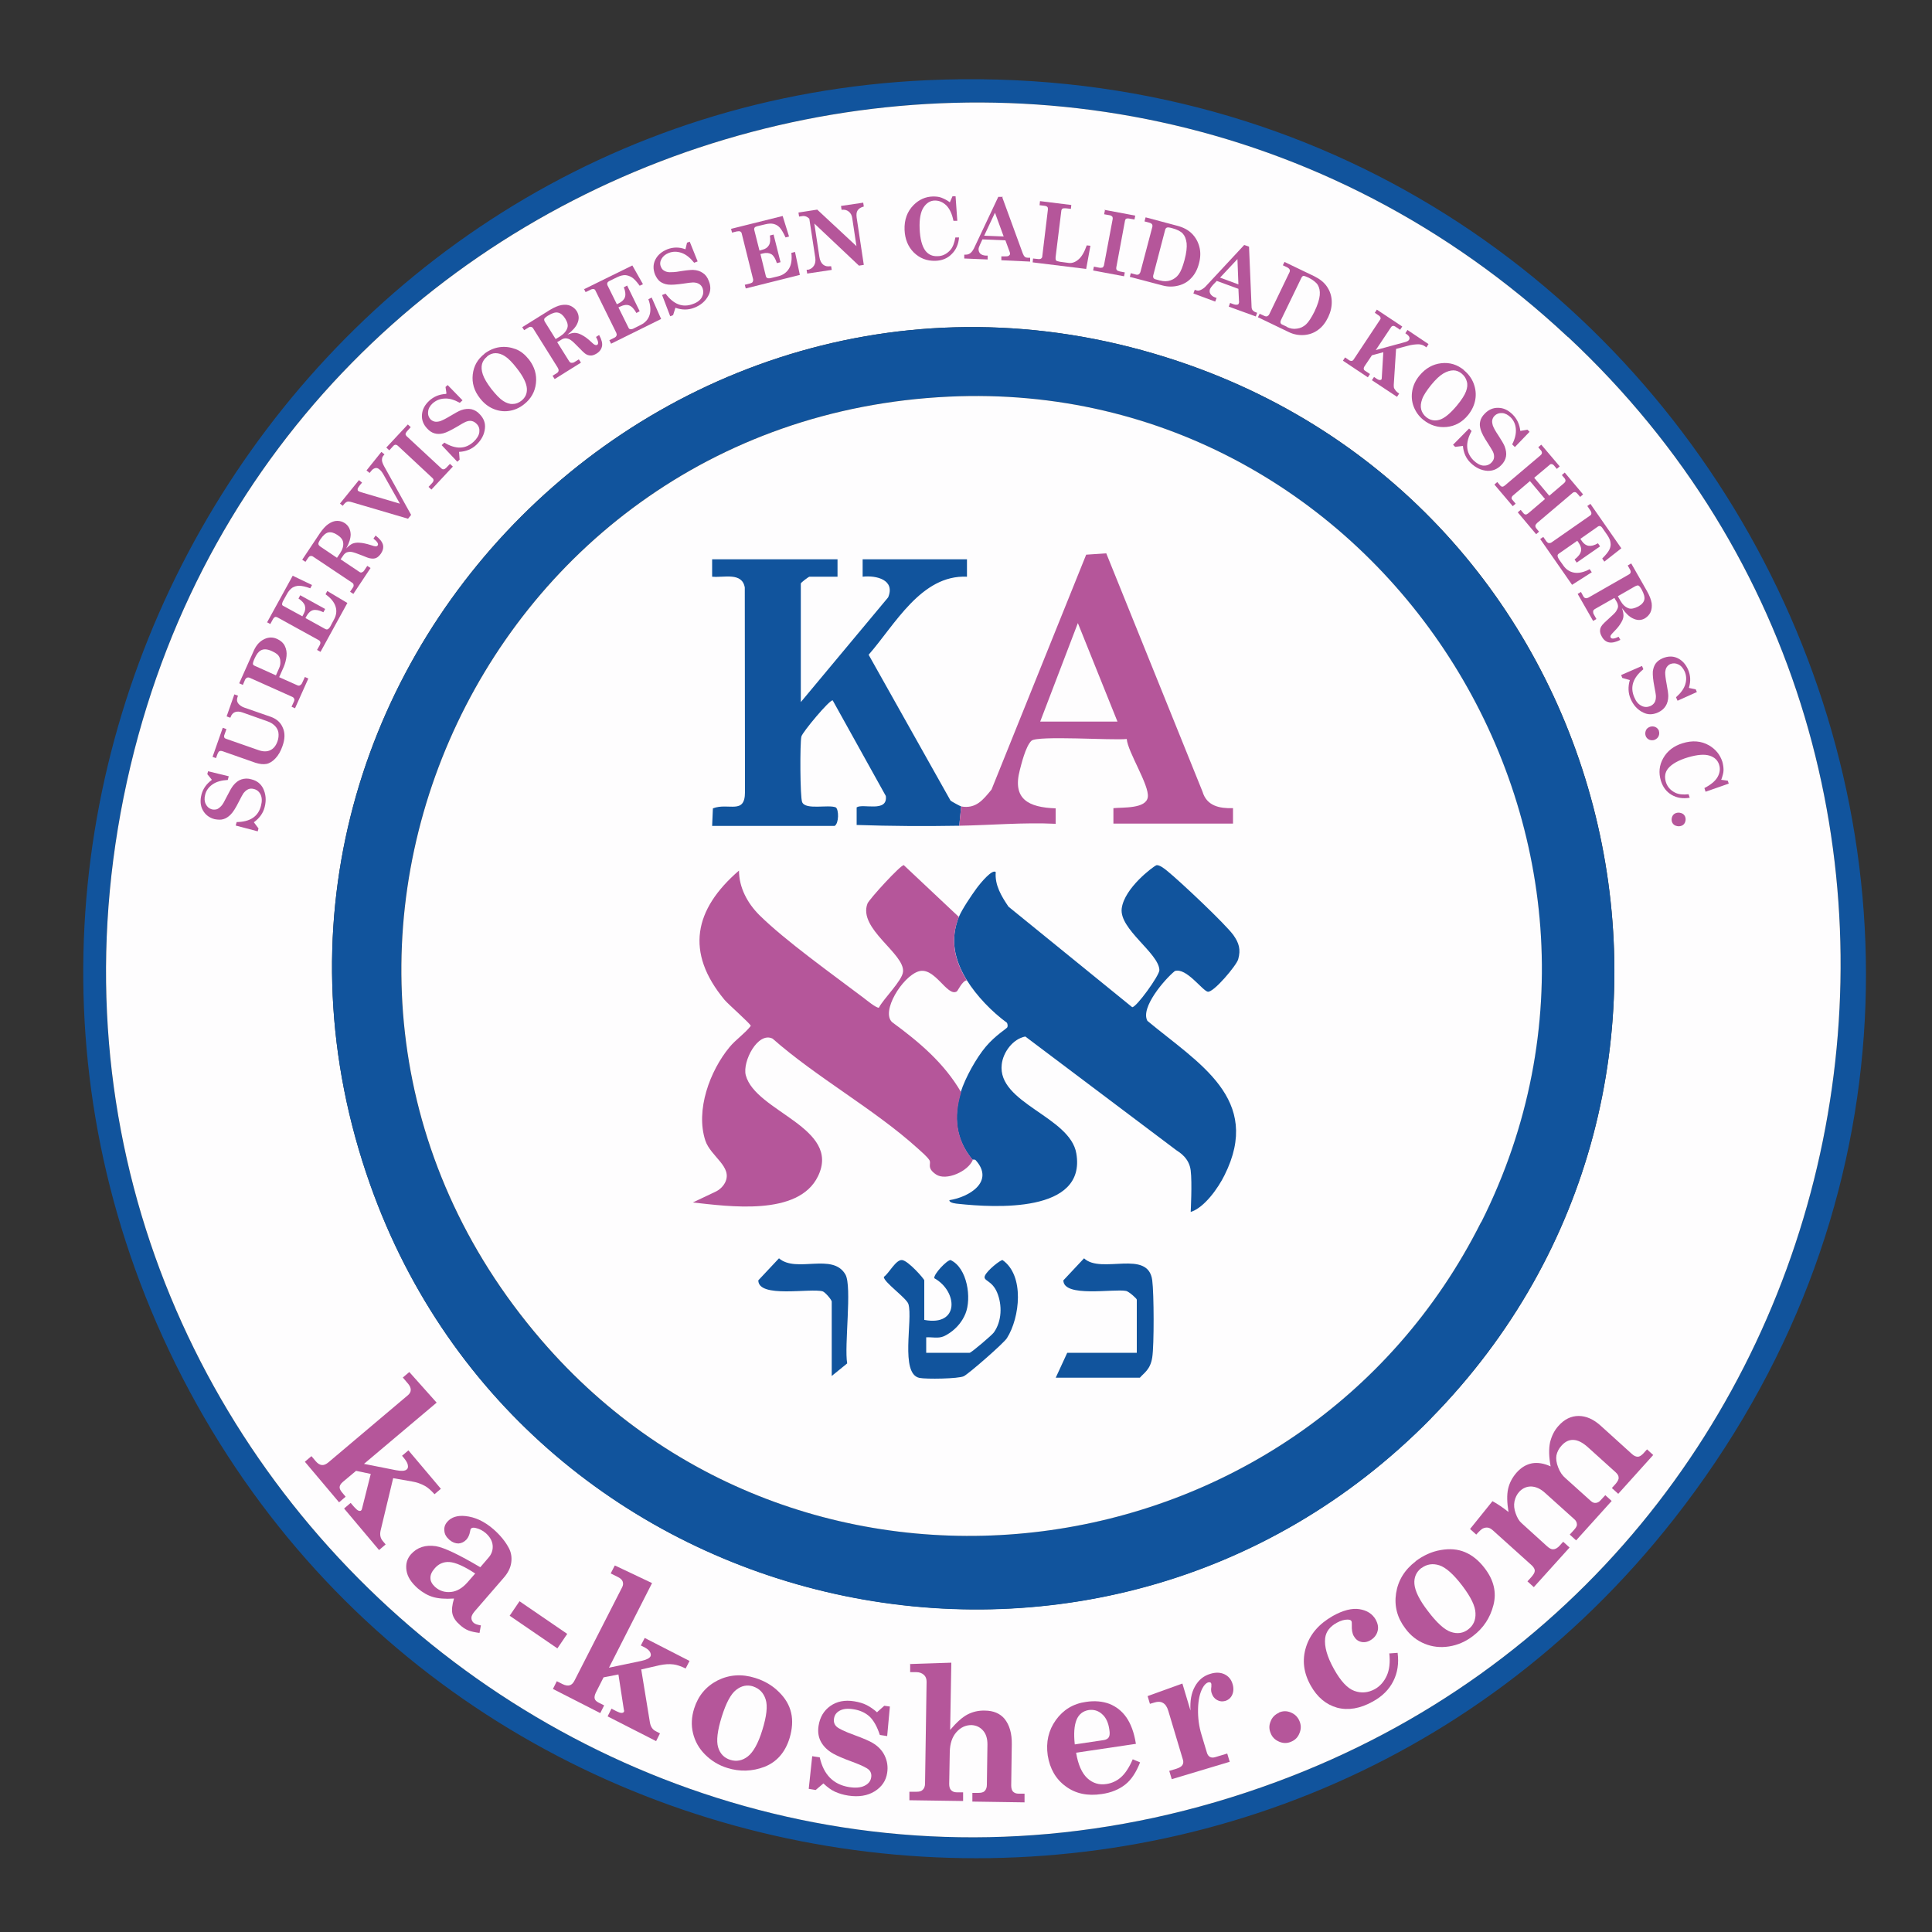 <?xml version="1.0" encoding="UTF-8"?>
<svg id="Capa_1" xmlns="http://www.w3.org/2000/svg" version="1.1" viewBox="0 0 1000 1000">
  <rect x="0" y="0" width="1000" height="1000" fill="#333333" stroke="none"/>
  <!-- Generator: Adobe Illustrator 29.2.0, SVG Export Plug-In . SVG Version: 2.1.0 Build 108)  -->
  <defs>
    <style>
      .st0 {
        fill: none;
      }

      .st1 {
        fill: #fefdfe;
      }

      .st2 {
        fill: #11549d;
      }

      .st3 {
        fill: #b5569a;
      }
    </style>
  </defs>
  <path class="st2" d="M480.1,41.5c394.5-17.7,631,433.2,386.2,744.9-208.8,265.9-626,221.9-775.5-80.5C-55.4,409.9,151.3,56.2,480.1,41.5ZM811.6,174.5C560.1-60.5,147.1,62.8,67.6,396.2-15.7,745.2,323.7,1047,660.7,922.3c310.1-114.7,393.7-520.9,150.9-747.9Z"/>
  <path class="st1" d="M811.6,174.5C560.2-60.5,147.2,62.8,67.6,396.2-15.6,745.2,323.7,1047.1,660.7,922.3c310.1-114.7,393.7-520.9,150.9-747.9ZM740.7,734.1c-171.2,174.3-467.9,108.4-549.1-121C98.2,349.6,352.3,95.7,615.7,189c227.2,80.5,294.6,372.5,125,545.1Z"/>
  <path class="st2" d="M740.7,734.2c-171.2,174.3-467.9,108.4-549.1-121C98.2,349.6,352.3,95.7,615.7,189c227.1,80.5,294.6,372.5,125,545.1ZM491.1,205.3c-246.3,11.5-372.8,300.2-211.1,488.2,136.7,158.9,392.9,125.5,486.6-60.9,100.3-199.7-52.7-437.7-275.5-427.3Z"/>
  <path class="st1" d="M766.6,632.6c-93.6,186.4-349.9,219.9-486.5,60.9-161.8-188-35.2-476.7,211.1-488.2,222.7-10.4,375.8,227.6,275.5,427.3Z"/>
  <path class="st1" d="M450.4,889.4c1.9-4.9.6-26.3,5.7-27.8s14.9,2.3,16.1,7.5c3.5,15.9-6.4,24.5-21.8,20.3Z"/>
  <path class="st1" d="M313.5,847.4c-.9-1.2,12.7-25.7,14-26.5,4.5-2.9,15.7,6.5,16.1,12.1.3,4.5-5,14.8-8.7,17.3-8.1,5.5-13.8,0-21.3-2.9Z"/>
  <path class="st1" d="M386.4,859.4l1,28c-.6.7-17.2-4.9-17.9-5.5-1.2-.9-1.3-1.1-.6-2.5,1.1-2.1,12.6-16.2,14.7-18.3s.9-2.2,2.8-1.7Z"/>
  <path class="st1" d="M669.9,136.4c5.9,7.3-4.8,36.8-18.6,25.5-.7-1.1.2-3.4.6-4.7.7-2.6,8-22.2,8.8-23.2,2-2.4,7.8.6,9.2,2.3Z"/>
  <polygon class="st1" points="632.2 141.1 624.2 137.6 632.2 126.1 632.2 141.1"/>
  <path class="st1" d="M519.3,105.1l3,13c-2.4-.3-8.8,1.3-8.8-2.3.6-.9,3.8-13.2,5.8-10.7Z"/>
  <path class="st1" d="M832.7,288.1c6.8-1.9,10.3,14.7.6,15.6s-8.4-5.6-8.3-8.3c0-1.8,6.2-6.9,7.7-7.3Z"/>
  <path class="st1" d="M307.2,152.3c9.8-1.7,8.8,14.7.7,14.8s-8-10.5-5.5-12.5c1.5-.7,3.2-2,4.8-2.3Z"/>
  <path class="st1" d="M596.4,110.3c3.2-2.1,9.5,1.7,10.9,5.3,2.2,5.5-1.2,21.6-6.1,25s-10.4,1.8-11-1.9,5-27.5,6.2-28.3Z"/>
  <g>
    <path class="st2" d="M496.4,474.4c1.5-3.7,6.5-11.1,9-14.5s8.3-10.2,10-8.5c-.6,6.7,3,12.6,6.6,17.9l64,52c2,.4,14.2-16.5,14.1-19.2-.3-8.8-20.9-21.2-19.5-31.9s16.4-21.7,17.8-22.3,4.5,1.8,6,3.1c6.3,5.1,29.8,27.2,34,33,2.9,4.1,3.9,7.4,2.5,12.5-.8,3.1-12.9,17.5-15.8,16.8s-11.1-12.6-17-10.7c-5.2,4.2-18,19-14.2,25.8,26.3,21.9,59.7,40.3,39.9,79.9-3.2,6.5-10.4,16.8-17.5,19,0,0,.8-15.1,0-21.5s-5.7-9.3-7.5-10.5l-78.1-58.8c-6.4,1.2-11.5,8.1-12.2,14.4-2.4,20.1,35.4,27,38.6,46.1,5.3,31-42.3,28.1-61.1,26.1-1-.1-4.7-.4-4.6-1.9,10.4-1.6,23.5-9.7,13.6-20.7-.4-.5-1.6-.2-1.7-.3-8.6-10.4-9.9-22.1-6-35,2.3-7.3,8-17.6,13-23.5s10.8-9.3,11.1-10,.1-1.7-.2-2.3c-7.9-5.8-15.7-13.9-20.8-22.1-6.4-10.5-8.8-21.1-4-33Z"/>
    <path class="st3" d="M496.4,474.4c-4.8,11.9-2.5,22.5,4,33-2.4.3-4.6,5.5-5.2,5.8-5,2.9-11.4-13.1-19.8-10.4s-19.6,20.9-13.6,26.3c13.9,10.2,26.9,21.1,35.7,36.3-4,12.9-2.6,24.6,6,35-2.4,5.9-13.8,11-19,7.5s-2.2-5.6-3.5-7.5-4.1-4.3-6-6c-22.3-20.2-52.3-36.7-75.1-56.8-7.6-3.8-15.7,11.8-13.9,18.9,5,19,49.6,27.1,37.4,52.3-10.1,20.9-46.3,15.6-64.8,13.6l11.6-5.5c2.2-1,4-2.7,5.1-4.8,4.1-8.2-7.4-13.4-10.2-21.7-5.2-15.7,2.3-36.1,12.5-48.4,3.3-4,7.8-6.9,11-11,0-1-11.7-11.2-13.6-13.5-20.4-24.6-15.8-46.8,7.5-66.9,0,8.8,4.4,16.9,10.5,23,13.3,13.2,38.3,31,54,42.9,1.6,1.2,6.4,5.2,7.9,5.1,2.3-4.6,12.1-14,12.5-18.6,1-9.4-23.4-22.3-18.4-35.3.8-2.2,17.3-20.2,18.8-19.9l28.6,26.9Z"/>
    <path class="st2" d="M496.4,427.4c-17.6.3-35.4.2-53-.4v-9.1c3.1-2.2,16.2,2.9,15.1-5.9l-27.5-49.5c-1.6-.4-15.6,16.4-16.2,18.7-.8,3.2-.7,31.5.4,34,1.8,4.2,13.5,1.1,17.4,2.7,1.6,1.1,1.7,8.2-.6,9.6h-63.4l.4-9.1c8.1-3.1,16.6,3.5,16.6-8.4,0-32.7-.1-73.5-.1-105.9-1.4-8.1-10.8-5-16.9-5.6v-9h64.9v9h-14.5c-.5,0-4.5,3.1-4.5,3.5v61.4l45.2-54.2c3.8-9.1-6.1-11.5-13.2-10.7v-9h54v9c-23.7-1.1-37.3,24.9-50.9,40.4l42.4,75.5c.6.5,5,2.9,5.5,3l-1,10Z"/>
    <path class="st3" d="M497.4,417.4c7.8,1.4,11.4-3.4,15.8-8.7l49-121.6,10.4-.7,49.8,123.3c2.2,7.5,8.8,8.8,15.8,8.6v8h-61.9v-8c4.9-.5,16.9.4,17.8-5.7s-10.4-23.4-10.9-30.1c-7.2.8-46.2-1.9-49.3.9s-5.4,12.8-6,15c-4.1,15.3,4.5,19.5,18.5,20v8c-16.7-.8-33.3.7-49.9,1l1-10ZM538.4,373.5h40l-20.5-51-19.5,51Z"/>
    <path class="st2" d="M478.5,683.2c18.2,3.4,17.3-14.8,5.1-21.6-.5-2,6.5-9.4,8.4-9.4,8.7,4,11,19.8,7.7,27.8s-10.3,11.3-11.3,11.7c-2.8,1.2-6.1.3-9,.5v8h22.5c.8,0,11.5-9.1,12.5-10.5,4.2-5.9,4.4-14.2,1.7-20.7s-7.5-5.9-6.3-8.7,7.9-8.1,9.1-8.1c11.5,8,9,29.8,2.3,40.4-1.6,2.6-19.6,18.3-22.3,19.7s-19.7,1.6-23,.9c-10.2-2.1-3.3-30.1-5.7-38.2-.9-3.1-13.1-11.6-12.7-14.1,2.7-1.9,6.2-9,9.4-8.7s11.5,9.8,11.5,10.5v20.5Z"/>
    <path class="st2" d="M546.4,713.2l6-13h36v-27.5c0-.6-4.1-4.2-5.5-4.5-6.2-1.3-32.5,3.6-32.5-5.5l10.7-11.4c8.9,8.4,33.2-4.9,35.3,11.4.9,6.8,1,33.5,0,39.9s-4.3,8-6.4,10.5h-43.5Z"/>
    <path class="st2" d="M430.5,712.2v-38.5c0-.9-3.4-4.9-4.7-5.3-6.3-1.8-33.3,3.7-33.3-5.7l10.7-11.4c9,7.8,27.8-3.1,34.4,8.4,3.5,6.2-.7,37,.9,46l-8,6.5Z"/>
  </g>
  <path class="st1" d="M343.1,718.8c1.6-.2,8.1,1.7,8.4,3.2-8.5,16.2-20.4-1.9-8.4-3.2Z"/>
  <path class="st1" d="M432.7,748.8c2.8-2.4,8.3-1.5,10,1.9,2.8,6-2.6,26-12.6,19.6-5.5-2.7,0-19.3,2.7-21.6Z"/>
  <path class="st1" d="M644.9,715.7c9-1.6,21.3,22.9,7.7,22.9-8,0-18.4-21-7.7-22.9Z"/>
  <path class="st1" d="M546.1,762.3c-.9,1.5-8.8,1.2-10.8,1.1-2.9-16,15.9-9.3,10.8-1.1Z"/>
  <g>
    <path class="st3" d="M211.9,710.2l14.1,15.8-37.6,31.7,16.7,3.3c2.7.5,4.5.4,5.4-.4.6-.5.8-1.2.6-2.2-.1-1-.8-2.2-2-3.7l-1-1.2,3.3-2.8,16.8,19.9-3.3,2.8c-1.9-2.1-3.5-3.5-5-4.3-2-1.1-4.2-1.9-6.7-2.3l-9.7-1.7-6.5,27.1c-.5,2.2-.1,4,1.1,5.4l1.5,1.8-3.4,2.9-18.1-21.5,3.4-2.9,1.8,2.1c.9,1,1.6,1.6,2.2,1.9.6.2,1,.2,1.3,0,.3-.2.5-.6.6-1.1l4.5-17.9-7.6-1.6-6.8,5.7c-1.1.9-1.6,1.8-1.7,2.6s.3,1.7,1.1,2.7l2,2.4-3.4,2.9-17.7-21,3.4-2.9,2.2,2.6c1,1.2,2.1,1.9,3.2,2s2.2-.4,3.4-1.4l41.2-34.8c.9-.8,1.4-1.7,1.4-2.7,0-1-.4-2-1.3-3.1l-2.8-3.3,3.3-2.8Z"/>
    <path class="st3" d="M248.9,841.3l-.7,3.9c-2.3-.3-4.3-.7-5.8-1.3-1.5-.6-3-1.6-4.3-2.8-2.1-1.8-3.4-3.7-3.9-5.7-.5-2-.2-4.7.8-8-4.6.3-8.2,0-10.9-.8s-5.3-2.3-7.8-4.4c-3.4-3-5.4-6-5.9-9.3-.5-3.2.2-6,2.3-8.4,3.2-3.6,7.5-5,12.9-4.2,4.3.7,12,4.4,23,10.9l4.2-4.9c1.7-1.9,2.4-4.1,2.2-6.4-.2-2.3-1.4-4.4-3.5-6.3-1.6-1.4-3.4-2.3-5.2-2.7-1.2-.3-2.1-.2-2.5.3-.2.2-.4.7-.5,1.5-.3,1.7-.9,3-1.8,4.1-1.2,1.3-2.6,2-4.2,2.1-1.6,0-3.2-.6-4.7-1.9-1.6-1.4-2.5-2.9-2.6-4.7-.2-1.7.3-3.3,1.6-4.7,2-2.3,5.1-3.3,9.2-2.9,5.1.5,10,2.8,14.7,6.9,3.5,3.1,6.2,6.4,8,9.9,1.1,2.2,1.5,4.7,1.1,7.4-.4,2.7-1.7,5.3-4,7.9l-14.9,17.2c-1.1,1.3-1.7,2.4-1.7,3.4,0,1,.4,1.9,1.2,2.6.7.6,1.9,1,3.7,1.3ZM245.9,814.4c-5.8-3.8-10.2-5.7-13.3-5.9s-5.7,1-7.7,3.4c-1.5,1.7-2.2,3.4-2.1,5,0,1.6.9,3.1,2.4,4.5,2.4,2.1,5.1,2.9,8.2,2.6,3.1-.3,5.9-2,8.5-4.9l4.1-4.7Z"/>
    <path class="st3" d="M268.9,828.8l24.7,16.9-5.1,7.5-24.7-16.9,5.1-7.5Z"/>
    <path class="st3" d="M318.3,810.3l19.2,9.1-22.3,43.8,16.7-3.5c2.7-.6,4.3-1.4,4.8-2.4.3-.6.2-1.4-.3-2.3-.5-.9-1.6-1.8-3.3-2.6l-1.4-.7,2-3.9,23.2,11.9-2,3.9c-2.5-1.2-4.6-1.9-6.3-2.1-2.3-.3-4.6-.1-7.1.4l-9.6,2.2,4.5,27.5c.4,2.2,1.4,3.7,3.1,4.5l2.1,1.1-2,4-25.1-12.8,2-4,2.5,1.3c1.2.6,2.1.9,2.7.9.6,0,1-.2,1.2-.5.2-.3.2-.7,0-1.2l-2.8-18.2-7.7,1.5-4,7.9c-.6,1.3-.8,2.3-.6,3.1s.9,1.5,2.1,2.1l2.8,1.4-2,4-24.5-12.5,2-4,3,1.5c1.4.7,2.7.9,3.7.6s1.9-1.2,2.6-2.7l24.5-48c.6-1.1.6-2.1.3-3s-1.2-1.7-2.4-2.3l-3.8-1.9,2-3.9Z"/>
    <path class="st3" d="M390.9,868.5c4.8,1.5,8.9,3.9,12.2,7.2,3.4,3.3,5.5,6.9,6.4,10.9.9,3.9.6,8.3-.8,13-2.3,7.5-6.7,12.4-13,14.9-6.3,2.4-12.8,2.6-19.2.6-4.6-1.4-8.4-3.8-11.6-7s-5.2-6.9-6.2-11c-1-4.1-.8-8.4.6-12.8,2.1-6.6,6.1-11.4,12.1-14.5,6-3,12.5-3.5,19.5-1.3ZM389.9,872.9c-3.2-1-6.1-.4-8.9,1.8s-5.2,6.8-7.4,13.8c-2.3,7.3-2.9,12.6-1.9,15.9,1,3.3,3.1,5.5,6.3,6.5,3.2,1,6.3.4,9.1-1.8s5.4-6.8,7.5-13.7c2.2-7.1,2.8-12.4,1.7-15.8-1.1-3.4-3.2-5.6-6.5-6.7Z"/>
    <path class="st3" d="M454,886.2l3.7-3.3,2.9.4-1.4,15.3-3.8-.6c-1.4-4.3-3.2-7.5-5.3-9.5-2.2-2-5-3.3-8.4-3.8-3-.5-5.3-.2-7,.7-1.7.9-2.7,2.2-3,4-.3,1.7.1,3.1,1.2,4.2,1.1,1.1,4.2,2.6,9.4,4.5,4.7,1.7,7.8,3.1,9.3,4,2.9,1.7,5,3.9,6.3,6.6s1.8,5.7,1.3,8.9c-.6,4.1-2.8,7.3-6.5,9.6-3.7,2.3-8.3,3-13.6,2.2-2.6-.4-4.9-1.1-6.9-2-2-.9-4-2.4-6-4.3l-4,3.4-3.6-.6,1.8-16.9,3.9.6c2,9,7.1,14.1,15.2,15.4,3.3.5,6,.3,8-.7s3.1-2.4,3.4-4.2c.3-1.6-.1-3-1.1-4-1-1-3.8-2.4-8.4-4.1-5-1.8-8.3-3.3-10.1-4.3-3-1.7-5.1-3.8-6.4-6.2-1.3-2.4-1.7-5.2-1.2-8.3.7-4.4,2.7-7.8,6.1-10.2,3.4-2.4,7.5-3.2,12.4-2.4,2.4.4,4.5,1,6.3,1.9,1.8.9,3.7,2.2,5.6,3.9Z"/>
    <path class="st3" d="M471.2,861.3l21.2-.7-.6,34.8c3.3-3.9,6.3-6.6,9-8,2.7-1.4,5.7-2.1,8.9-2,4.5,0,7.9,1.5,10.2,4.2,2.6,3.2,3.9,7.6,3.8,13.3l-.3,21.2c0,1.5.3,2.5.9,3.2.7.7,1.6,1.1,2.9,1.1h3.1s0,4.5,0,4.5l-27-.4v-4.5c0,0,3,0,3,0,1.6,0,2.7-.3,3.3-.9.8-.8,1.2-1.9,1.2-3.3l.3-20.9c0-3-.7-5.4-2.3-7.2-1.6-1.8-3.6-2.7-6-2.8-3,0-5.6,1.2-7.8,3.7-2.2,2.5-3.3,5.9-3.4,10.2l-.3,16.6c0,1.4.3,2.5,1,3.2.7.7,1.6,1.1,2.9,1.1h3.3c0,0,0,4.5,0,4.5l-27.8-.4v-4.4c0,0,3.9,0,3.9,0,1.4,0,2.4-.3,3.1-1.1.7-.7,1.1-1.8,1.1-3.1l.8-52.7c0-1.5-.4-2.7-1.4-3.6s-2.3-1.4-3.9-1.4h-3.2c0,0,0-4.5,0-4.5Z"/>
    <path class="st3" d="M588,902.6l-31,4.6c1,6.2,3,10.6,5.8,13.2s6.2,3.6,9.9,3c2.7-.4,5.2-1.5,7.4-3.4s4.3-5,6.2-9.4l3.8,1.6c-2,5.1-4.5,9-7.7,11.5s-7.2,4.2-12.2,4.9c-7.3,1.1-13.5-.2-18.6-4-5.1-3.7-8.2-9.1-9.3-16-1-6.9.4-13,4.2-18.3,3.8-5.3,9-8.5,15.6-9.4,4.5-.7,8.6-.3,12.1,1,3.5,1.4,6.5,3.7,8.8,7,2.3,3.3,4,7.8,4.9,13.5ZM556.3,902.9l14.8-2.2c1.4-.2,2.3-.7,2.8-1.5s.6-2.1.3-3.9c-.5-3.7-1.8-6.4-3.8-8.1-2-1.8-4.2-2.4-6.8-2.1-3.1.5-5.2,2.2-6.4,5.1-1.2,3-1.5,7.2-.9,12.7Z"/>
    <path class="st3" d="M635.2,907.6l1.3,4.3-30,9-1.3-4.3,3.7-1.1c1.5-.5,2.6-1.1,3.1-1.9.5-.8.6-1.7.3-2.7l-7.6-25.4c-.6-2-1.5-3.4-2.8-4.1-1.2-.7-2.7-.7-4.3-.2l-2.4.7-1.2-4,18-6.5,4.2,14c-.3-5,.4-9.1,2.3-12.5s4.5-5.5,7.9-6.5c2.8-.9,5.3-.8,7.4.2,2.1,1,3.5,2.7,4.2,5.1.6,2,.5,3.9-.2,5.5s-2,2.7-3.6,3.2c-1.5.4-2.9.3-4.3-.5-1.4-.8-2.3-2-2.8-3.7-.3-.9-.3-2-.1-3.2,0-.7,0-1.1,0-1.4-.1-.4-.3-.7-.6-.8-.3-.1-.6-.1-1,0-1.1.3-2.1,1.3-3,3-1.4,2.6-2.2,6.2-2.3,10.8-.1,4.6.5,9.1,1.8,13.3l2.8,9.3c.3,1.1.9,1.8,1.6,2.2.8.4,1.6.4,2.7.1l6.3-1.9Z"/>
    <path class="st3" d="M662,886.4c2.1-.9,4.1-.9,6.2,0s3.5,2.3,4.4,4.4c.9,2.1.9,4.2,0,6.3-.8,2.1-2.3,3.6-4.3,4.4-2,.9-4.1.9-6.2,0-2.1-.9-3.6-2.3-4.4-4.4-.9-2.1-.9-4.1,0-6.2.8-2.1,2.3-3.5,4.3-4.4Z"/>
    <path class="st3" d="M719.3,855.8l4.1-.3c.7,5.4,0,10.2-2.2,14.6-2.2,4.4-5.7,7.9-10.6,10.6-6.6,3.7-12.8,4.7-18.5,3.2-5.7-1.6-10.3-5.4-13.7-11.5-3.7-6.6-4.5-13.2-2.4-19.9s6.7-12,13.9-16.1c5.2-2.9,9.8-4.1,13.7-3.5,3.9.6,6.7,2.4,8.4,5.3,1.2,2.2,1.6,4.2,1,6.2-.5,1.9-1.8,3.5-3.7,4.6-1.7,1-3.4,1.2-4.9.8-1.6-.4-2.8-1.4-3.7-3-.8-1.4-1.1-3.3-1-5.7,0-1,0-1.7-.2-2-.3-.6-1-.8-2.1-.8-1.6,0-3.4.5-5.4,1.6-3.7,2-5.7,4.7-6.1,8-.5,4.3,1,9.6,4.5,15.9,3.5,6.3,7,10.1,10.6,11.4s7.1,1,10.6-.9c2.7-1.5,4.8-3.9,6.2-7s1.8-7,1.3-11.6Z"/>
    <path class="st3" d="M732.7,808.1c4-3,8.3-5,13-5.8,4.7-.8,8.8-.5,12.6,1.1s7.1,4.3,10.1,8.2c4.8,6.2,6.3,12.6,4.6,19.2-1.7,6.6-5.2,11.9-10.6,16-3.8,2.9-7.9,4.7-12.4,5.4s-8.7.2-12.6-1.4c-3.9-1.6-7.3-4.2-10-7.9-4.2-5.5-5.8-11.6-4.8-18.2s4.4-12.2,10.2-16.6ZM735.7,811.6c-2.6,2-3.9,4.8-3.6,8.3s2.5,8.2,7,14c4.6,6.1,8.6,9.7,11.9,10.8,3.3,1.1,6.3.7,8.9-1.3,2.7-2,4-4.9,3.8-8.5-.1-3.6-2.4-8.3-6.8-14.1-4.5-5.9-8.5-9.5-11.9-10.6-3.4-1.1-6.5-.6-9.2,1.4Z"/>
    <path class="st3" d="M852.4,750.1l3.3,3-18.1,20.1-3.3-3,1.9-2.1c1.1-1.3,1.7-2.4,1.6-3.3,0-1-.6-1.9-1.6-2.8l-14.4-13c-2.7-2.4-5.1-3.6-7.4-3.7s-4.3.9-6.1,2.9c-1.5,1.6-2.3,3.3-2.7,5.1-.3,1.8,0,3.9.9,6.2.9,2.4,2.2,4.3,3.9,5.7l13,11.7c.9.8,1.7,1.1,2.6,1s1.7-.5,2.4-1.3l2.5-2.7,3.3,3-18.4,20.4-3.3-3,2.1-2.3c1.1-1.2,1.7-2.2,1.6-3,0-1-.5-2-1.5-2.8l-15-13.5c-2.4-2.2-4.8-3.2-7.2-3.3-2.4,0-4.4.9-6.1,2.7-1.3,1.4-2.1,3.1-2.5,5-.4,1.9-.2,4,.6,6.2.8,2.3,1.8,4,3.1,5.1l13,11.8c1.3,1.2,2.4,1.8,3.3,1.7,1.2,0,2.3-.7,3.4-1.9l1.8-2,3.3,3-18.5,20.5-3.3-3,2.1-2.3c1.1-1.3,1.7-2.3,1.7-3.2s-.6-1.9-1.7-2.9l-20-18c-.9-.8-1.8-1.3-2.6-1.4s-1.7,0-2.7.5c-.7.4-1.8,1.4-3.3,3.1l-3.2-2.9,11.6-14.4c2.8,1.5,5.5,3.4,8.3,5.6-.8-4.9-.9-8.9-.2-12,.7-3.1,2.2-5.9,4.4-8.4,2.4-2.7,5-4.2,8-4.8,2.9-.5,6.1,0,9.6,1.6-.9-4.9-1-9.1-.3-12.4.8-3.3,2.2-6.2,4.4-8.6,3-3.4,6.5-5.1,10.4-5.1,3.9,0,7.8,1.7,11.7,5.3l15.9,14.4c1.1,1,2.1,1.4,3,1.4.9,0,1.8-.6,2.8-1.6l2-2.2Z"/>
  </g>
  <circle class="st0" cx="167.3" cy="504.5" r="4.5"/>
  <g>
    <path class="st3" d="M109.5,403.4l-2.2-2.7.4-1.5,10.7,2.6-.5,1.9c-3.3.2-5.9.9-7.9,2.3-2,1.4-3.3,3.2-3.8,5.3-.5,1.8-.4,3.5.3,4.9.7,1.4,1.7,2.3,3.1,2.7.8.2,1.7.2,2.5,0s1.6-.9,2.4-1.7,1.7-2.5,2.9-4.9c1.4-2.8,2.5-4.7,3.3-5.7,1.3-1.6,2.7-2.7,4.3-3.2s3.3-.6,5.2,0c2.8.7,4.8,2.3,6,4.7,1.4,2.9,1.7,6.1.8,9.6-.8,3.2-2.7,5.8-5.6,7.9l2.4,3.2-.4,1.5-11.4-3,.5-1.8c7-.1,11.2-2.9,12.6-8.5.6-2.3.5-4.2-.2-5.7-.7-1.5-1.9-2.5-3.4-2.9-1.1-.3-2.1-.3-3,.1-.9.4-1.7,1.1-2.5,2.1-.4.6-1.2,2-2.4,4.4-1.6,3.2-3,5.4-4.2,6.6-1.2,1.2-2.4,2-3.8,2.4-1.3.4-2.8.3-4.5,0-2.8-.7-4.8-2.3-6.1-4.6-1.3-2.3-1.5-5.1-.7-8.2.8-3,2.6-5.5,5.3-7.5Z"/>
    <path class="st3" d="M110,391.8l5.3-15.1,1.9.7-1.1,3.1c-.2.4-.1.8,0,1.2s.6.6,1.2.8l16.6,5.8c2.3.8,4.4.8,6,0,1.7-.8,2.9-2.3,3.7-4.5.6-1.6.7-3.2.5-4.7-.2-1.1-.7-2.2-1.7-3.3-1-1-2.3-1.9-4.1-2.5l-12.7-4.5c-1.6-.6-3-.6-4-.2s-1.8,1.3-2.2,2.5l-.2.4-1.9-.7,4-11.4,1.9.7-.3.8c-.4,1.2-.3,2.3.4,3.2.7.9,1.7,1.6,3,2.1l13.8,4.8c3.1,1.1,5.2,3,6.3,5.7,1.2,2.7,1.1,5.9-.2,9.5-.9,2.6-2.1,4.7-3.6,6.3s-3.1,2.6-4.7,2.9-3.5.1-5.7-.6l-16.8-5.9c-.8-.3-1.4-.3-1.8-.1-.4.2-.7.7-1,1.4l-.8,2.2-1.9-.7Z"/>
    <path class="st3" d="M123.8,353.7l7.6-17c1.3-2.9,3.1-4.8,5.4-5.9,2.3-1.1,4.6-1.1,6.8,0,1.7.8,3,1.9,3.8,3.5s1.1,3.4.9,5.3-.7,3.8-1.4,5.5l-2.4,5.4,9.4,4.2c.5.2,1,.3,1.4,0,.4-.2.7-.5,1-1l1.5-3.3,1.8.8-6.9,15.4-1.8-.8,1.2-2.6c.3-.6.3-1.1.2-1.5-.2-.4-.5-.8-1-1l-22.1-9.9c-.5-.2-1-.2-1.4,0-.4.2-.7.5-.9.9l-1.2,2.8-1.8-.8ZM142.8,349.6l1.6-3.6c.6-1.3.8-2.5.7-3.7,0-1.2-.4-2.2-1-3-.6-.8-1.7-1.5-3.4-2.3-2.4-1.1-4.3-1.2-5.8-.3-1.1.6-2.2,2-3.2,4.3-.6,1.3-.8,2.2-.8,2.6s.4.8.9,1l11.1,5Z"/>
    <path class="st3" d="M138.2,322.2l13.3-24.2,10,4.8-.9,1.7c-2.5-.9-4.4-1.3-5.8-1.3-1.3,0-2.5.4-3.5,1-1,.7-2,1.8-2.8,3.3l-2.1,3.8c-.3.6-.4,1.1-.4,1.5,0,.4.3.7.8.9l9.7,5.3.7-1.3c.8-1.5,1-2.9.6-4.2-.4-1.3-1.5-2.5-3.3-3.7l.9-1.7,12.9,7.1-.9,1.7c-2.2-1.1-4-1.4-5.3-1.1-1.3.3-2.5,1.4-3.4,3l-.6,1.1,10.3,5.7c.5.2.8.3,1.2.1.5-.2,1-.8,1.4-1.5l1.8-3.4c1.3-2.3,1.6-4.6.9-6.8-.7-2.3-2.4-4.4-5.2-6.4l.9-1.7,10.4,6.2-13.9,25.3-1.8-1,1.4-2.5c.3-.6.4-1.1.3-1.5-.1-.5-.4-.8-.9-1.1l-21.4-11.8c-.5-.2-.9-.3-1.2-.1-.4.2-.8.6-1.2,1.4l-1.2,2.2-1.8-1Z"/>
    <path class="st3" d="M156.3,289.9l9.2-13.8c1.5-2.2,3-3.9,4.5-4.9,1.5-1,3-1.6,4.5-1.6,1.5,0,2.8.4,4,1.2,1.9,1.3,2.9,3.2,3,5.8,0,1.9-.7,4.4-2.3,7.3,1.1-1.2,2.2-2,3.2-2.5,1-.4,2.2-.6,3.5-.5,1.8.1,3.7.5,5.9,1.2,1.4.5,2.3.7,2.7.7.4,0,.8-.2,1-.5.5-.8-.2-2-2.2-3.5l1.1-1.6c2.1,1.6,3.4,3.2,3.8,4.7.4,1.5,0,3.1-1,4.6-.8,1.1-1.6,1.9-2.5,2.3-.9.4-1.9.4-3.1.2-.7-.1-2.1-.6-4.2-1.5-2.5-1-4.3-1.6-5.3-1.8-1-.2-1.9,0-2.6.2-.7.3-1.4.9-1.9,1.7l-1.3,1.9,9.7,6.5c.4.3.8.4,1.2.3.5-.2,1-.5,1.3-1l1.6-2.4,1.7,1.1-8.9,13.4-1.7-1.1,1.4-2.1c.4-.5.5-1,.4-1.5,0-.5-.4-.9-.9-1.2l-19.9-13.3c-.5-.4-1-.5-1.5-.4-.4,0-.8.4-1.1.8l-1.5,2.2-1.7-1.1ZM174.5,288.6l1.5-2.2c1.3-2,1.9-3.9,1.6-5.7-.2-1.4-1.2-2.7-3.1-3.9-1.7-1.1-3.2-1.5-4.6-1.2-1.3.3-2.7,1.5-4.1,3.6-.7,1.1-1.1,1.9-1,2.4,0,.4.5,1,1.3,1.5l8.3,5.6Z"/>
    <path class="st3" d="M176,260.6l9.8-12.1,1.6,1.3-1.1,1.3c-.7.9-1.1,1.6-1.2,2,0,.4,0,.8.3,1,.3.2.8.5,1.6.7l20,5.9-8.7-15.4c-.6-1-1.2-1.8-2-2.4-.7-.6-1.4-.8-2.1-.6s-1.4.6-2,1.4l-.9,1.1-1.6-1.3,7.7-9.6,1.6,1.3-.6.7c-.5.6-.7,1.3-.7,2.2,0,.8.4,1.9,1.1,3.2l14,25.2-1.6,2-29.2-8.6c-1-.3-1.8-.4-2.3-.2-.6.2-1.2.7-1.9,1.6l-.4.5-1.6-1.3Z"/>
    <path class="st3" d="M200,231.6l11.1-11.9,1.5,1.4-2,2.2c-.4.5-.6.9-.7,1.3,0,.4.2.7.5,1.1l18,16.7c.4.4.8.6,1.2.5.5,0,1-.4,1.5-.9l1.8-1.9,1.5,1.4-11.1,11.9-1.5-1.4,1.7-1.8c.6-.6.9-1.2.9-1.6s-.2-.9-.6-1.2l-17.8-16.6c-.4-.4-.9-.6-1.3-.6-.4,0-.9.3-1.3.8l-1.9,2.1-1.5-1.4Z"/>
    <path class="st3" d="M231.1,203.7l-.5-3.4,1.1-1,7.7,7.9-1.4,1.3c-2.9-1.6-5.5-2.4-8-2.2-2.4.1-4.4,1-6.1,2.5-1.4,1.3-2.2,2.7-2.3,4.3-.2,1.6.3,2.9,1.2,3.9.6.6,1.3,1,2.1,1.2.8.2,1.8.1,2.9-.2,1.1-.4,2.8-1.2,5.1-2.6,2.7-1.6,4.6-2.7,5.8-3.1,1.9-.7,3.7-.8,5.3-.5,1.6.4,3.1,1.2,4.4,2.7,2,2.1,2.9,4.5,2.6,7.2-.3,3.2-1.8,6-4.4,8.5-2.4,2.3-5.4,3.5-9,3.7l.3,4-1.2,1.1-8.1-8.6,1.4-1.3c6,3.6,11,3.4,15.2-.5,1.7-1.6,2.7-3.3,2.9-4.9.2-1.7-.2-3.1-1.4-4.3-.8-.8-1.6-1.3-2.6-1.5s-2,0-3.2.5c-.7.3-2.1,1.1-4.4,2.5-3.1,1.8-5.5,3-7.1,3.4-1.7.4-3.1.4-4.5,0s-2.6-1.2-3.8-2.5c-2-2.1-2.9-4.5-2.7-7.1.2-2.7,1.4-5.1,3.8-7.3,2.3-2.1,5.1-3.3,8.5-3.5Z"/>
    <path class="st3" d="M250.7,183.1c2.4-1.8,5-3,7.9-3.4,2.9-.4,5.6,0,8.3,1s4.9,2.9,6.9,5.4c2.9,3.8,4.1,7.8,3.6,12.3-.5,4.4-2.6,8.1-6.2,10.9-2.4,1.9-5,3-7.8,3.4-2.8.4-5.5,0-8.1-1.1-2.6-1.1-4.9-2.9-6.9-5.5-3-3.8-4.2-7.9-3.7-12.3s2.5-7.9,6.1-10.7ZM252.1,184.6c-1.3,1-2.2,2.3-2.6,3.8-.4,1.5-.3,3.3.4,5.4.7,2.1,2.2,4.6,4.4,7.5,2.4,3,4.4,5.1,6.1,6.2,1.7,1.1,3.4,1.7,5,1.6,1.6,0,3.1-.6,4.5-1.7,2-1.6,3-3.7,2.8-6.4s-1.9-6.2-5.2-10.4c-2.3-3-4.4-5.1-6.1-6.2-1.7-1.1-3.3-1.6-4.9-1.6-1.6,0-3.1.6-4.4,1.7Z"/>
    <path class="st3" d="M270.4,169.3l14.1-8.8c2.3-1.4,4.3-2.3,6.1-2.6,1.8-.3,3.4-.2,4.7.4,1.3.6,2.4,1.5,3.2,2.7,1.2,2,1.4,4.1.3,6.5-.8,1.8-2.5,3.7-5.1,5.7,1.6-.6,2.9-1,3.9-.9,1.1,0,2.2.4,3.4,1,1.6.8,3.2,2,4.8,3.5,1,1,1.8,1.6,2.2,1.7.4.2.8.1,1.1,0,.8-.5.6-1.9-.6-4.1l1.6-1c1.3,2.3,1.8,4.3,1.5,5.8-.3,1.5-1.2,2.8-2.8,3.8-1.2.7-2.2,1.1-3.2,1-1,0-2-.4-2.9-1.1-.5-.4-1.6-1.4-3.2-3.1-1.9-2-3.2-3.2-4.1-3.8-.8-.6-1.7-.8-2.5-.9-.8,0-1.6.2-2.5.8l-2,1.2,6.2,9.9c.3.4.6.7,1,.8.6,0,1.1,0,1.6-.3l2.4-1.5,1.1,1.7-13.6,8.5-1.1-1.7,2.1-1.3c.5-.3.9-.7,1-1.2.1-.5,0-.9-.3-1.5l-12.7-20.3c-.3-.6-.7-.9-1.2-1-.4-.1-.9,0-1.3.3l-2.3,1.4-1.1-1.7ZM287.6,175.5l2.3-1.4c2-1.3,3.3-2.8,3.8-4.5.4-1.3,0-2.9-1.2-4.8-1.1-1.7-2.3-2.7-3.7-3-1.4-.3-3.1.3-5.2,1.6-1.1.7-1.8,1.3-1.9,1.7s0,1.1.6,1.9l5.3,8.5Z"/>
    <path class="st3" d="M302.5,149.6l24.8-12.2,5.5,9.7-1.7.8c-1.6-2.2-2.9-3.6-4-4.3s-2.3-1.1-3.5-1.2c-1.2,0-2.6.3-4.2,1.1l-3.9,1.9c-.6.3-1,.6-1.1,1-.2.4-.1.8,0,1.2l4.9,9.9,1.3-.7c1.5-.8,2.5-1.8,2.9-3.1.4-1.3.2-2.9-.6-5l1.7-.9,6.5,13.3-1.7.9c-1.2-2.1-2.4-3.4-3.7-3.9-1.3-.5-2.8-.3-4.5.5l-1.1.5,5.2,10.5c.2.5.5.7.9.8.6,0,1.2,0,2-.5l3.4-1.7c2.4-1.2,3.9-2.9,4.6-5.1.7-2.2.6-5-.6-8.2l1.7-.9,4.9,11.1-25.9,12.8-.9-1.8,2.6-1.3c.6-.3.9-.6,1.1-1.1.2-.4.1-.9-.1-1.4l-10.8-21.9c-.2-.5-.5-.7-1-.8-.4,0-1,0-1.8.5l-2.3,1.1-.9-1.8Z"/>
    <path class="st3" d="M354.8,129l.8-3.4,1.4-.5,4.1,10.2-1.8.7c-2.1-2.6-4.2-4.3-6.5-5.1-2.3-.8-4.5-.8-6.6,0-1.8.7-3,1.7-3.8,3.1s-.9,2.8-.3,4.1c.3.8.8,1.5,1.5,1.9.7.5,1.6.8,2.8.9,1.2,0,3.1,0,5.7-.5,3.1-.5,5.3-.7,6.6-.7,2,.1,3.7.6,5.1,1.6,1.4.9,2.4,2.3,3.1,4.2,1.1,2.7,1,5.3-.3,7.6-1.5,2.8-3.9,4.9-7.3,6.2-3.1,1.2-6.3,1.2-9.7,0l-1.2,3.8-1.5.6-4.2-11,1.8-.7c4.2,5.6,8.9,7.4,14.3,5.3,2.2-.8,3.7-2,4.5-3.5.8-1.5.9-3,.4-4.5-.4-1.1-1-1.8-1.8-2.3-.8-.5-1.9-.8-3.2-.8-.7,0-2.4.2-5,.6-3.5.5-6.2.7-7.9.5-1.7-.2-3.1-.8-4.2-1.6-1.1-.9-1.9-2.1-2.6-3.7-1-2.7-1-5.2.2-7.6,1.2-2.4,3.3-4.2,6.3-5.4,2.9-1.1,6-1.2,9.2,0Z"/>
    <path class="st3" d="M378.2,118.5l26.9-6.7,3.3,10.6-1.8.5c-1.1-2.4-2.1-4.1-3-5.1-.9-1-2-1.6-3.2-1.9-1.2-.3-2.6-.2-4.3.2l-4.2,1c-.7.2-1.1.4-1.3.7-.2.3-.3.7-.2,1.2l2.7,10.7,1.4-.4c1.7-.4,2.8-1.2,3.5-2.4.7-1.2.8-2.8.5-5l1.9-.5,3.6,14.3-1.9.5c-.7-2.3-1.7-3.9-2.8-4.6-1.2-.7-2.7-.9-4.5-.4l-1.2.3,2.8,11.4c.1.5.4.8.7,1,.5.2,1.2.2,2,0l3.7-.9c2.5-.6,4.4-2,5.6-4,1.2-2,1.6-4.7,1.2-8.1l1.9-.5,2.5,11.9-28,7-.5-1.9,2.8-.7c.6-.2,1.1-.4,1.3-.8s.3-.9.2-1.4l-5.9-23.7c-.1-.5-.4-.8-.8-1-.4-.2-1-.1-1.8,0l-2.4.6-.5-1.9Z"/>
    <path class="st3" d="M413.3,110l9.7-1.5,20.3,18.9-2.2-14.6c-.2-1.4-.8-2.5-1.8-3.3s-2.2-1.1-3.7-.9l-.3-2,11.5-1.7.3,2c-1.6.4-2.6,1.1-3.2,2-.6.9-.7,2.1-.5,3.7l3.7,24.5-2.5.4-23.1-21.8,2.6,17.2c.3,2,1,3.3,2,4.1,1,.8,2.2,1,3.6.8h.5c0,0,.3,1.9.3,1.9l-12.7,1.9-.3-2h.9c1.2-.3,2.2-1,2.9-2.1.7-1.1.9-2.5.7-4l-3.1-20.3c-1.1-1.1-2.4-1.6-3.9-1.3l-1.4.2-.3-2Z"/>
    <path class="st3" d="M491.6,104.8l1.4-3.2h1.6c0,0,.9,12.7.9,12.7h-2c-.7-3.6-2-6.3-3.7-8-1.8-1.7-3.7-2.5-5.9-2.5-2.4,0-4.4,1.3-5.9,3.6-1.5,2.3-2.2,6-2,10.9.2,5.2,1.2,9.1,3,11.5,1.5,1.9,3.5,2.9,6.2,2.8,2.7,0,4.9-1.2,6.7-3.2,1.3-1.5,2.1-3.7,2.6-6.5h1.9c-.3,3.6-1.6,6.5-3.9,8.7-2.2,2.2-5,3.3-8.4,3.4-4.4.1-8-1.3-11.1-4.3-3-3-4.6-6.9-4.8-11.7-.2-5.3,1.4-9.6,4.7-12.9,2.8-2.8,6.1-4.3,10-4.4,1.5,0,3,.1,4.3.6s2.8,1.2,4.3,2.3Z"/>
    <path class="st3" d="M518.8,102.2l10.6,29c.3.8.7,1.4,1,1.7.4.3.9.5,1.6.5h1.2c0,0,0,2,0,2l-14.9-.7v-2c0,0,1.5,0,1.5,0,1.1,0,1.9,0,2.3-.3s.6-.5.7-.9c0-.3,0-.7-.2-1.1l-2.2-6-11.9-.5-1.2,2.6c-.5,1.1-.8,1.9-.8,2.5,0,.9.3,1.7.9,2.3.7.6,1.6.9,2.8,1h1s0,2,0,2l-12.1-.5v-2c0,0,.8,0,.8,0,.8,0,1.5-.2,2.1-.6.9-.6,1.5-1.5,2.1-2.6l12.6-26.7h2.4ZM515,110.1l-5.6,11.9,10.1.4-4.5-12.3Z"/>
    <path class="st3" d="M538.1,106.1l.2-2,16.2,2-.2,2-2.7-.3c-.8,0-1.3,0-1.7.2-.3.3-.6.7-.6,1.4l-2.9,23.5c-.1,1,0,1.6.2,1.9.3.3,1,.5,2.1.7l4.5.6c1.7.2,3.4-.4,5-1.8,1.7-1.4,3.1-3.9,4.3-7.3l1.9.2-2.2,12-27.7-3.4.2-2,2.8.3c.6,0,1.1,0,1.4-.3.4-.3.6-.7.6-1.3l2.9-24.1c0-.6,0-1-.3-1.3-.3-.3-.8-.5-1.6-.6l-2.5-.3Z"/>
    <path class="st3" d="M571.6,108.6l16,3-.4,2-2.9-.5c-.6-.1-1.1,0-1.4.1-.3.2-.5.5-.6,1l-4.5,24.2c-.1.6,0,1,.2,1.3.3.4.8.6,1.6.8l2.6.5-.4,2-16-3,.4-2,2.5.5c.8.2,1.5.1,1.9,0,.4-.2.6-.6.8-1.1l4.5-23.9c.1-.6,0-1.1-.2-1.4-.3-.3-.7-.6-1.4-.7l-2.8-.5.4-2Z"/>
    <path class="st3" d="M593,112.5l16.5,4.4c3,.8,5.5,2.1,7.4,4,1.9,1.9,3.2,4.2,3.9,6.9s.6,5.5-.2,8.5c-.8,3.1-2.1,5.6-3.9,7.5-1.8,2-4,3.3-6.7,4s-5.4.7-8.1,0l-17.1-4.5.5-1.9,2.6.7c.6.2,1.1.1,1.5-.1.4-.3.7-.7.9-1.3l6.1-23.1c.2-.6.1-1.1-.1-1.5-.3-.4-.8-.7-1.6-.9l-2.3-.6.5-1.9ZM600.5,145.2c1.9.5,3.7.5,5.4-.1,1.7-.6,3.1-1.6,4.2-3.1,1.1-1.5,2.1-4,3-7.4,1-3.7,1.3-6.6,1.1-8.7-.3-2.2-.9-3.8-2-5-1.1-1.2-2.9-2.1-5.5-2.8-1.4-.4-2.3-.5-2.7-.3-.4.1-.7.5-.9,1.1l-6.1,23.3c-.2.7-.2,1.2,0,1.6.2.4.6.7,1.2.8l2.2.6Z"/>
    <path class="st3" d="M646.5,127.7l1.3,30.9c0,.9.2,1.5.5,1.9.3.4.7.7,1.3,1l1.1.4-.7,1.9-14-5.1.7-1.9,1.3.5c1,.4,1.8.5,2.3.4.5,0,.8-.3.9-.7.1-.3.2-.7.1-1.1l-.3-6.4-11.2-4.1-2,2.1c-.8.9-1.3,1.6-1.5,2.1-.3.9-.3,1.7.2,2.5s1.2,1.4,2.3,1.8l.9.3-.7,1.9-11.3-4.2.7-1.9.6.2c.7.3,1.5.3,2.2,0,1-.4,1.9-1,2.7-1.8l20.1-21.6,2.3.8ZM640.5,134.1l-9,9.6,9.5,3.5-.5-13.1Z"/>
    <path class="st3" d="M664.9,135.6l15.4,7.4c2.8,1.4,5,3.1,6.5,5.3,1.5,2.2,2.4,4.7,2.5,7.5.1,2.8-.5,5.5-1.8,8.3-1.4,2.9-3.1,5.1-5.2,6.6-2.1,1.6-4.6,2.5-7.3,2.7-2.8.2-5.4-.3-7.9-1.5l-16-7.7.9-1.8,2.4,1.1c.6.3,1.1.3,1.5.2.4-.2.8-.5,1.1-1.1l10.4-21.6c.3-.6.3-1.1.1-1.5-.2-.4-.6-.8-1.4-1.2l-2.1-1,.9-1.8ZM666,169.2c1.8.9,3.5,1.2,5.3.9,1.8-.2,3.4-1,4.7-2.2s2.8-3.5,4.4-6.7c1.6-3.4,2.5-6.2,2.7-8.4s-.2-3.9-1-5.3c-.9-1.4-2.5-2.6-4.8-3.8-1.3-.6-2.2-.9-2.6-.9-.4,0-.8.4-1.1,1l-10.5,21.7c-.3.6-.4,1.2-.3,1.6s.5.8,1.1,1l2.1,1Z"/>
    <path class="st3" d="M712.7,160.3l13.1,8.7-1.1,1.7-2.1-1.4c-.7-.5-1.2-.7-1.6-.6-.4,0-.8.3-1.1.8l-7.8,11.7,15.4-4.2c.9-.3,1.5-.6,1.8-1.1.3-.4.3-.8.2-1.3-.2-.6-.7-1.1-1.4-1.6l-.7-.5,1.1-1.7,10.9,7.3-1.1,1.7-.7-.5c-1-.7-2-1-3.2-1.1-1.7,0-3.7.2-5.8.8l-6,1.6-1.2,18.7c0,.8,0,1.5.4,2,.4.7.9,1.3,1.4,1.7l1,.7-1.1,1.7-13-8.6,1.1-1.7,1.3.9c.7.5,1.3.7,1.7.7.4,0,.7-.1.9-.4,0-.1.1-.3.1-.6l.8-13.4-5.9,1.6-3.9,5.8c-.3.5-.4.9-.3,1.3,0,.4.3.7.8,1l2.4,1.6-1.1,1.7-12.9-8.6,1.1-1.7,1.9,1.3c.5.4,1,.5,1.5.5.4,0,.8-.3,1.1-.8l13.6-20.5c.3-.4.4-.8.2-1.2-.1-.4-.5-.8-1-1.1l-1.9-1.3,1.1-1.7Z"/>
    <path class="st3" d="M757.8,191.7c2.3,1.9,4,4.2,5,6.9,1,2.7,1.3,5.5.8,8.3-.5,2.8-1.7,5.4-3.7,7.9-3,3.7-6.8,5.8-11.2,6.2s-8.4-.8-12-3.7c-2.4-1.9-4-4.3-5-6.9s-1.2-5.4-.7-8.2c.5-2.8,1.7-5.4,3.8-7.9,3.1-3.7,6.8-5.8,11.2-6.3,4.4-.5,8.3.7,11.8,3.6ZM756.6,193.4c-1.3-1.1-2.8-1.7-4.3-1.7-1.6,0-3.3.5-5.2,1.6-1.9,1.1-4,3.1-6.3,5.9-2.4,3-4,5.4-4.7,7.4-.7,2-.9,3.7-.5,5.3s1.3,2.9,2.6,4c2,1.6,4.3,2.1,6.8,1.4s5.6-3.2,9.1-7.4c2.4-2.9,4-5.4,4.7-7.3.7-1.9.9-3.6.4-5.2-.4-1.6-1.3-2.9-2.6-4Z"/>
    <path class="st3" d="M787.2,223l3.4-.6,1.1,1.1-7.6,7.9-1.4-1.4c1.5-2.9,2.1-5.6,1.9-8-.2-2.4-1.1-4.4-2.7-6-1.4-1.3-2.8-2.1-4.4-2.2-1.6-.1-2.9.4-3.9,1.4-.6.6-1,1.3-1.2,2.2-.2.8,0,1.8.3,2.9.4,1.1,1.3,2.8,2.8,5,1.7,2.6,2.8,4.5,3.3,5.7.7,1.9,1,3.7.7,5.3-.3,1.6-1.1,3.1-2.5,4.5-2.1,2.1-4.4,3-7.1,2.9-3.2-.2-6.1-1.6-8.7-4.1-2.4-2.3-3.7-5.3-4-8.8l-4,.5-1.1-1.1,8.3-8.4,1.3,1.3c-3.4,6.1-3,11.2,1,15.2,1.7,1.6,3.3,2.5,5,2.7,1.7.1,3.1-.4,4.2-1.5.8-.8,1.3-1.7,1.4-2.6.1-.9,0-2-.6-3.2-.3-.6-1.2-2.1-2.6-4.3-2-3-3.2-5.3-3.7-7s-.6-3.1-.2-4.5c.3-1.3,1.1-2.6,2.3-3.8,2-2.1,4.4-3.1,7-3,2.7,0,5.2,1.2,7.5,3.5,2.2,2.2,3.5,5,3.9,8.4Z"/>
    <path class="st3" d="M797.8,230.2l9.5,11.2-1.5,1.3-1.4-1.7c-.4-.5-.8-.7-1.2-.8-.4,0-.8,0-1.1.4l-8,6.7,7.8,9.3,7.5-6.4c.6-.5.9-1,.9-1.4,0-.4-.2-1-.7-1.5l-1.2-1.4,1.5-1.3,9.5,11.3-1.5,1.3-1.3-1.5c-.5-.6-.9-.9-1.4-1-.4,0-.9.1-1.3.5l-18.3,15.5c-.5.5-.8.9-.9,1.4,0,.5.1.9.5,1.4l1.4,1.7-1.5,1.3-9.5-11.3,1.5-1.3,1.4,1.7c.4.5.8.7,1.2.7s.8-.2,1.3-.6l8.7-7.4-7.8-9.3-8.7,7.4c-.5.4-.7.8-.8,1.2,0,.4,0,.7.4,1.1l1.7,2-1.5,1.3-9.5-11.2,1.5-1.3,1.5,1.8c.4.4.7.6,1.1.6s.8-.2,1.3-.6l18.3-15.5c.6-.5.9-.9.9-1.4,0-.5-.2-1-.7-1.5l-1.2-1.4,1.5-1.3Z"/>
    <path class="st3" d="M823.4,261.1l15.8,22.7-8.8,6.9-1.1-1.6c1.9-1.9,3.1-3.4,3.7-4.6s.8-2.4.6-3.6c-.1-1.2-.7-2.5-1.7-4l-2.5-3.6c-.4-.6-.8-.9-1.2-1s-.8,0-1.2.3l-9,6.3.8,1.2c1,1.4,2.1,2.2,3.5,2.4,1.3.2,2.9-.2,4.8-1.3l1.1,1.6-12.1,8.4-1.1-1.6c1.9-1.5,3-2.9,3.3-4.3s-.1-2.8-1.2-4.4l-.7-1-9.6,6.7c-.4.3-.6.6-.6,1,0,.6.3,1.2.7,1.9l2.2,3.1c1.5,2.2,3.4,3.4,5.7,3.8,2.3.4,5-.2,8-1.8l1.1,1.6-10.2,6.5-16.5-23.7,1.6-1.1,1.6,2.3c.4.5.8.8,1.2.9.5,0,.9,0,1.4-.3l20.1-14c.4-.3.6-.6.6-1.1s-.2-1-.7-1.7l-1.4-2.1,1.6-1.1Z"/>
    <path class="st3" d="M844.3,291.6l8.2,14.4c1.3,2.3,2.1,4.4,2.4,6.2.2,1.8,0,3.4-.6,4.7-.6,1.3-1.6,2.3-2.8,3.1-2,1.2-4.2,1.2-6.5,0-1.7-.8-3.6-2.6-5.5-5.3.6,1.6.8,2.9.8,4s-.4,2.2-1.1,3.4c-.9,1.6-2.1,3.1-3.7,4.7-1,1-1.6,1.7-1.8,2.1-.2.4-.2.8,0,1.1.5.8,1.8.7,4.1-.4l.9,1.6c-2.4,1.2-4.3,1.6-5.9,1.3-1.5-.3-2.8-1.3-3.7-3-.7-1.2-1-2.3-.9-3.3,0-1,.5-1.9,1.2-2.8.4-.5,1.5-1.6,3.2-3.1,2-1.8,3.4-3.1,3.9-3.9s.9-1.6,1-2.4c0-.8-.2-1.6-.7-2.5l-1.2-2-10.2,5.8c-.4.3-.7.6-.8,1,0,.6,0,1.1.3,1.6l1.4,2.5-1.7,1-8-14,1.7-1,1.2,2.2c.3.6.7.9,1.2,1,.5.1.9,0,1.5-.3l20.8-11.9c.6-.3.9-.7,1-1.1.1-.4,0-.9-.2-1.3l-1.3-2.3,1.7-1ZM837.4,308.6l1.3,2.3c1.2,2.1,2.6,3.4,4.4,4,1.3.4,2.9,0,4.9-1,1.8-1,2.8-2.2,3.1-3.5.3-1.3-.2-3.1-1.4-5.3-.7-1.2-1.2-1.8-1.6-2s-1.1,0-2,.5l-8.7,5Z"/>
    <path class="st3" d="M874.3,356.1l3.4.7.6,1.4-10,4.5-.8-1.8c2.5-2.2,4.1-4.4,4.8-6.7.7-2.3.6-4.5-.3-6.6-.8-1.7-1.8-3-3.3-3.7-1.4-.7-2.8-.7-4.1-.2-.8.3-1.4.9-1.9,1.6-.5.7-.7,1.7-.8,2.8,0,1.2.2,3.1.7,5.7.6,3.1.9,5.3.9,6.5,0,2-.5,3.8-1.4,5.2-.9,1.4-2.2,2.5-4,3.3-2.7,1.2-5.2,1.2-7.6,0-2.9-1.4-5.1-3.8-6.5-7.1-1.3-3-1.4-6.3-.4-9.7l-3.9-1.1-.6-1.5,10.8-4.7.7,1.7c-5.4,4.4-7,9.2-4.7,14.5.9,2.2,2.1,3.6,3.7,4.4,1.5.8,3,.8,4.5.2,1-.4,1.8-1.1,2.3-1.9.5-.8.7-1.9.7-3.2,0-.7-.3-2.4-.8-5-.7-3.5-.9-6.1-.8-7.8.2-1.7.7-3.1,1.5-4.2.8-1.1,2-2,3.6-2.7,2.7-1.1,5.2-1.2,7.6-.1,2.4,1.1,4.3,3.1,5.6,6.1,1.2,2.9,1.4,5.9.4,9.2Z"/>
    <path class="st3" d="M858.6,378.2c.3.9.3,1.9-.1,2.8-.4.9-1.1,1.5-2,1.9-1,.4-1.9.3-2.8,0-.9-.4-1.6-1.1-1.9-2-.3-.9-.3-1.8.1-2.8s1.1-1.5,2.1-1.9c.9-.3,1.9-.3,2.8.1s1.5,1.1,1.9,2Z"/>
    <path class="st3" d="M890.8,403.6l3.5.5.5,1.5-12,4.2-.6-1.9c3.3-1.7,5.6-3.6,6.8-5.7,1.2-2.1,1.5-4.3.8-6.4-.7-2.3-2.4-3.9-5-4.7-2.7-.8-6.3-.5-11.1.9-5,1.5-8.5,3.5-10.4,5.9-1.5,1.9-1.8,4.2-1.1,6.7s2.4,4.5,4.9,5.7c1.8.9,4.1,1.1,6.9.8l.6,1.8c-3.6.6-6.7.1-9.4-1.5s-4.5-4-5.5-7.2c-1.3-4.2-.9-8.1,1.2-11.8,2.1-3.7,5.4-6.3,10-7.7,5.1-1.6,9.7-1.2,13.7,1.1,3.4,2,5.7,4.8,6.9,8.5.4,1.5.6,2.9.6,4.3,0,1.4-.5,3-1.1,4.8Z"/>
    <path class="st3" d="M872.4,423.3c.2,1,0,1.9-.4,2.7-.5.9-1.3,1.4-2.3,1.6-1,.2-1.9,0-2.8-.4-.9-.5-1.4-1.3-1.6-2.2-.2-1,0-1.9.4-2.7.5-.9,1.3-1.4,2.3-1.6,1-.2,1.9,0,2.8.4.9.5,1.4,1.3,1.6,2.2Z"/>
  </g>
</svg>